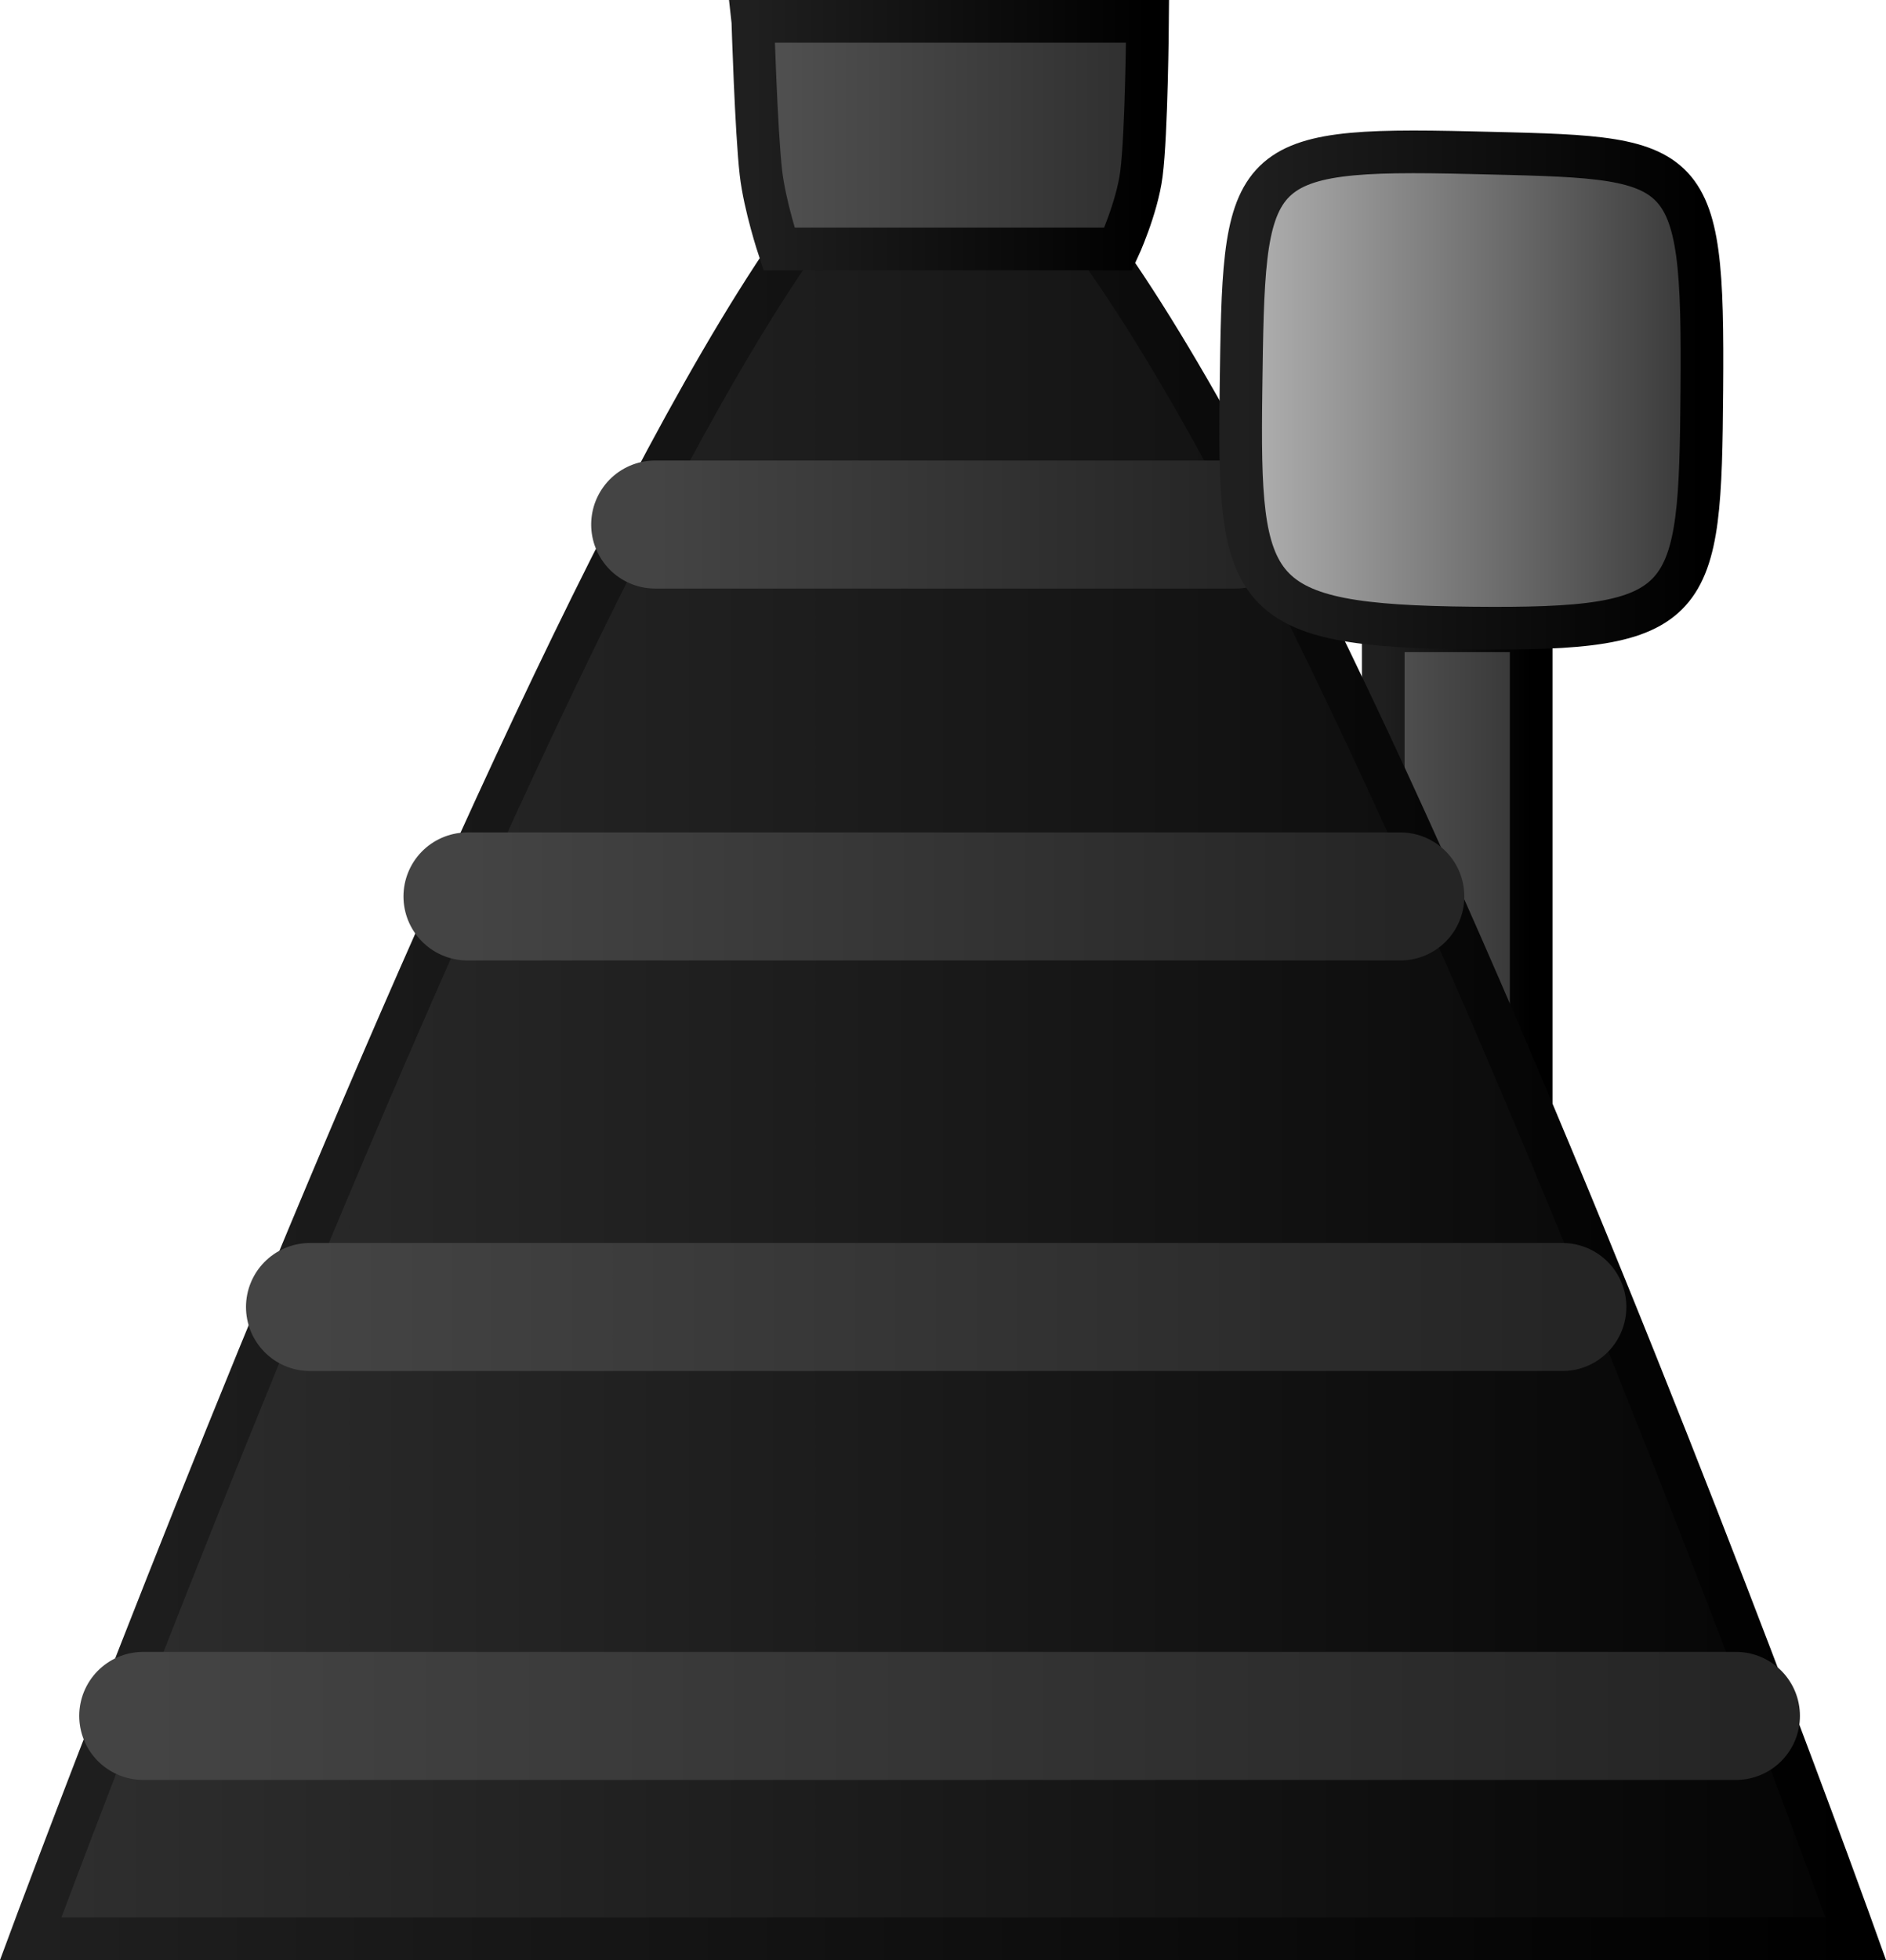 <svg version="1.1" xmlns="http://www.w3.org/2000/svg" xmlns:xlink="http://www.w3.org/1999/xlink" width="66.312" height="68.888" viewBox="0,0,66.312,68.888"><defs><linearGradient x1="284.9" y1="242.067" x2="290.1" y2="242.067" gradientUnits="userSpaceOnUse" id="color-1"><stop offset="0" stop-color="#525252"/><stop offset="1" stop-color="#363636"/></linearGradient><linearGradient x1="284.9" y1="242.067" x2="290.1" y2="242.067" gradientUnits="userSpaceOnUse" id="color-2"><stop offset="0" stop-color="#1f1f1f"/><stop offset="1" stop-color="#000000"/></linearGradient><linearGradient x1="237.342" y1="247.35" x2="301.51" y2="247.35" gradientUnits="userSpaceOnUse" id="color-3"><stop offset="0" stop-color="#2f2f2f"/><stop offset="1" stop-color="#040404"/></linearGradient><linearGradient x1="237.342" y1="247.35" x2="301.51" y2="247.35" gradientUnits="userSpaceOnUse" id="color-4"><stop offset="0" stop-color="#1f1f1f"/><stop offset="1" stop-color="#000000"/></linearGradient><linearGradient x1="259.3" y1="229.733" x2="279.7" y2="229.733" gradientUnits="userSpaceOnUse" id="color-5"><stop offset="0" stop-color="#444444"/><stop offset="1" stop-color="#252525"/></linearGradient><linearGradient x1="252.7" y1="242.804" x2="285.5" y2="242.804" gradientUnits="userSpaceOnUse" id="color-6"><stop offset="0" stop-color="#444444"/><stop offset="1" stop-color="#252525"/></linearGradient><linearGradient x1="247.163" y1="257.233" x2="291.198" y2="257.233" gradientUnits="userSpaceOnUse" id="color-7"><stop offset="0" stop-color="#444444"/><stop offset="1" stop-color="#252525"/></linearGradient><linearGradient x1="241.3" y1="271.604" x2="297.3" y2="271.604" gradientUnits="userSpaceOnUse" id="color-8"><stop offset="0" stop-color="#444444"/><stop offset="1" stop-color="#252525"/></linearGradient><linearGradient x1="279.898" y1="225.018" x2="296.101" y2="225.018" gradientUnits="userSpaceOnUse" id="color-9"><stop offset="0" stop-color="#b2b2b2"/><stop offset="1" stop-color="#363636"/></linearGradient><linearGradient x1="279.898" y1="225.018" x2="296.101" y2="225.018" gradientUnits="userSpaceOnUse" id="color-10"><stop offset="0" stop-color="#1f1f1f"/><stop offset="1" stop-color="#000000"/></linearGradient><linearGradient x1="262.734" y1="216.048" x2="276.611" y2="216.048" gradientUnits="userSpaceOnUse" id="color-11"><stop offset="0" stop-color="#525252"/><stop offset="1" stop-color="#2e2e2e"/></linearGradient><linearGradient x1="262.734" y1="216.048" x2="276.611" y2="216.048" gradientUnits="userSpaceOnUse" id="color-12"><stop offset="0" stop-color="#1f1f1f"/><stop offset="1" stop-color="#000000"/></linearGradient></defs><g transform="translate(-236.264,-211.298)"><g data-paper-data="{&quot;isPaintingLayer&quot;:true}" fill-rule="nonzero" stroke-linejoin="miter" stroke-miterlimit="10" stroke-dasharray="" stroke-dashoffset="0" style="mix-blend-mode: normal"><path d="M284.9,250.667v-17.2h5.2v17.2z" fill="url(#color-1)" stroke="url(#color-2)" stroke-width="1.5" stroke-linecap="butt"/><path d="M237.342,279.436c0,0 23.96,-64.639 32.089,-64.169c9.299,0.538 32.08,64.169 32.08,64.169z" fill="url(#color-3)" stroke="url(#color-4)" stroke-width="1.5" stroke-linecap="butt"/><path d="M259.3,229.733h20.4" fill="none" stroke="url(#color-5)" stroke-width="4.5" stroke-linecap="round"/><path d="M285.5,242.804h-32.8" fill="none" stroke="url(#color-6)" stroke-width="4.5" stroke-linecap="round"/><path d="M247.163,257.233h44.034" fill="none" stroke="url(#color-7)" stroke-width="4.5" stroke-linecap="round"/><path d="M297.3,271.604h-56" fill="none" stroke="url(#color-8)" stroke-width="4.5" stroke-linecap="round"/><path d="M296.101,225.018c-0.061,7.619 -0.253,8.434 -8.102,8.353c-7.851,-0.081 -8.199,-1.113 -8.102,-8.353c0.108,-7.993 0.085,-8.549 8.102,-8.353c7.681,0.188 8.168,-0.013 8.102,8.353z" fill="url(#color-9)" stroke="url(#color-10)" stroke-width="1.5" stroke-linecap="butt"/><path d="M262.734,212.048h13.877c0,0 -0.031,3.941 -0.214,5.359c-0.157,1.217 -0.816,2.641 -0.816,2.641h-11.926c0,0 -0.503,-1.511 -0.637,-2.68c-0.166,-1.44 -0.284,-5.319 -0.284,-5.319z" fill="url(#color-11)" stroke="url(#color-12)" stroke-width="1.5" stroke-linecap="butt"/></g></g></svg>